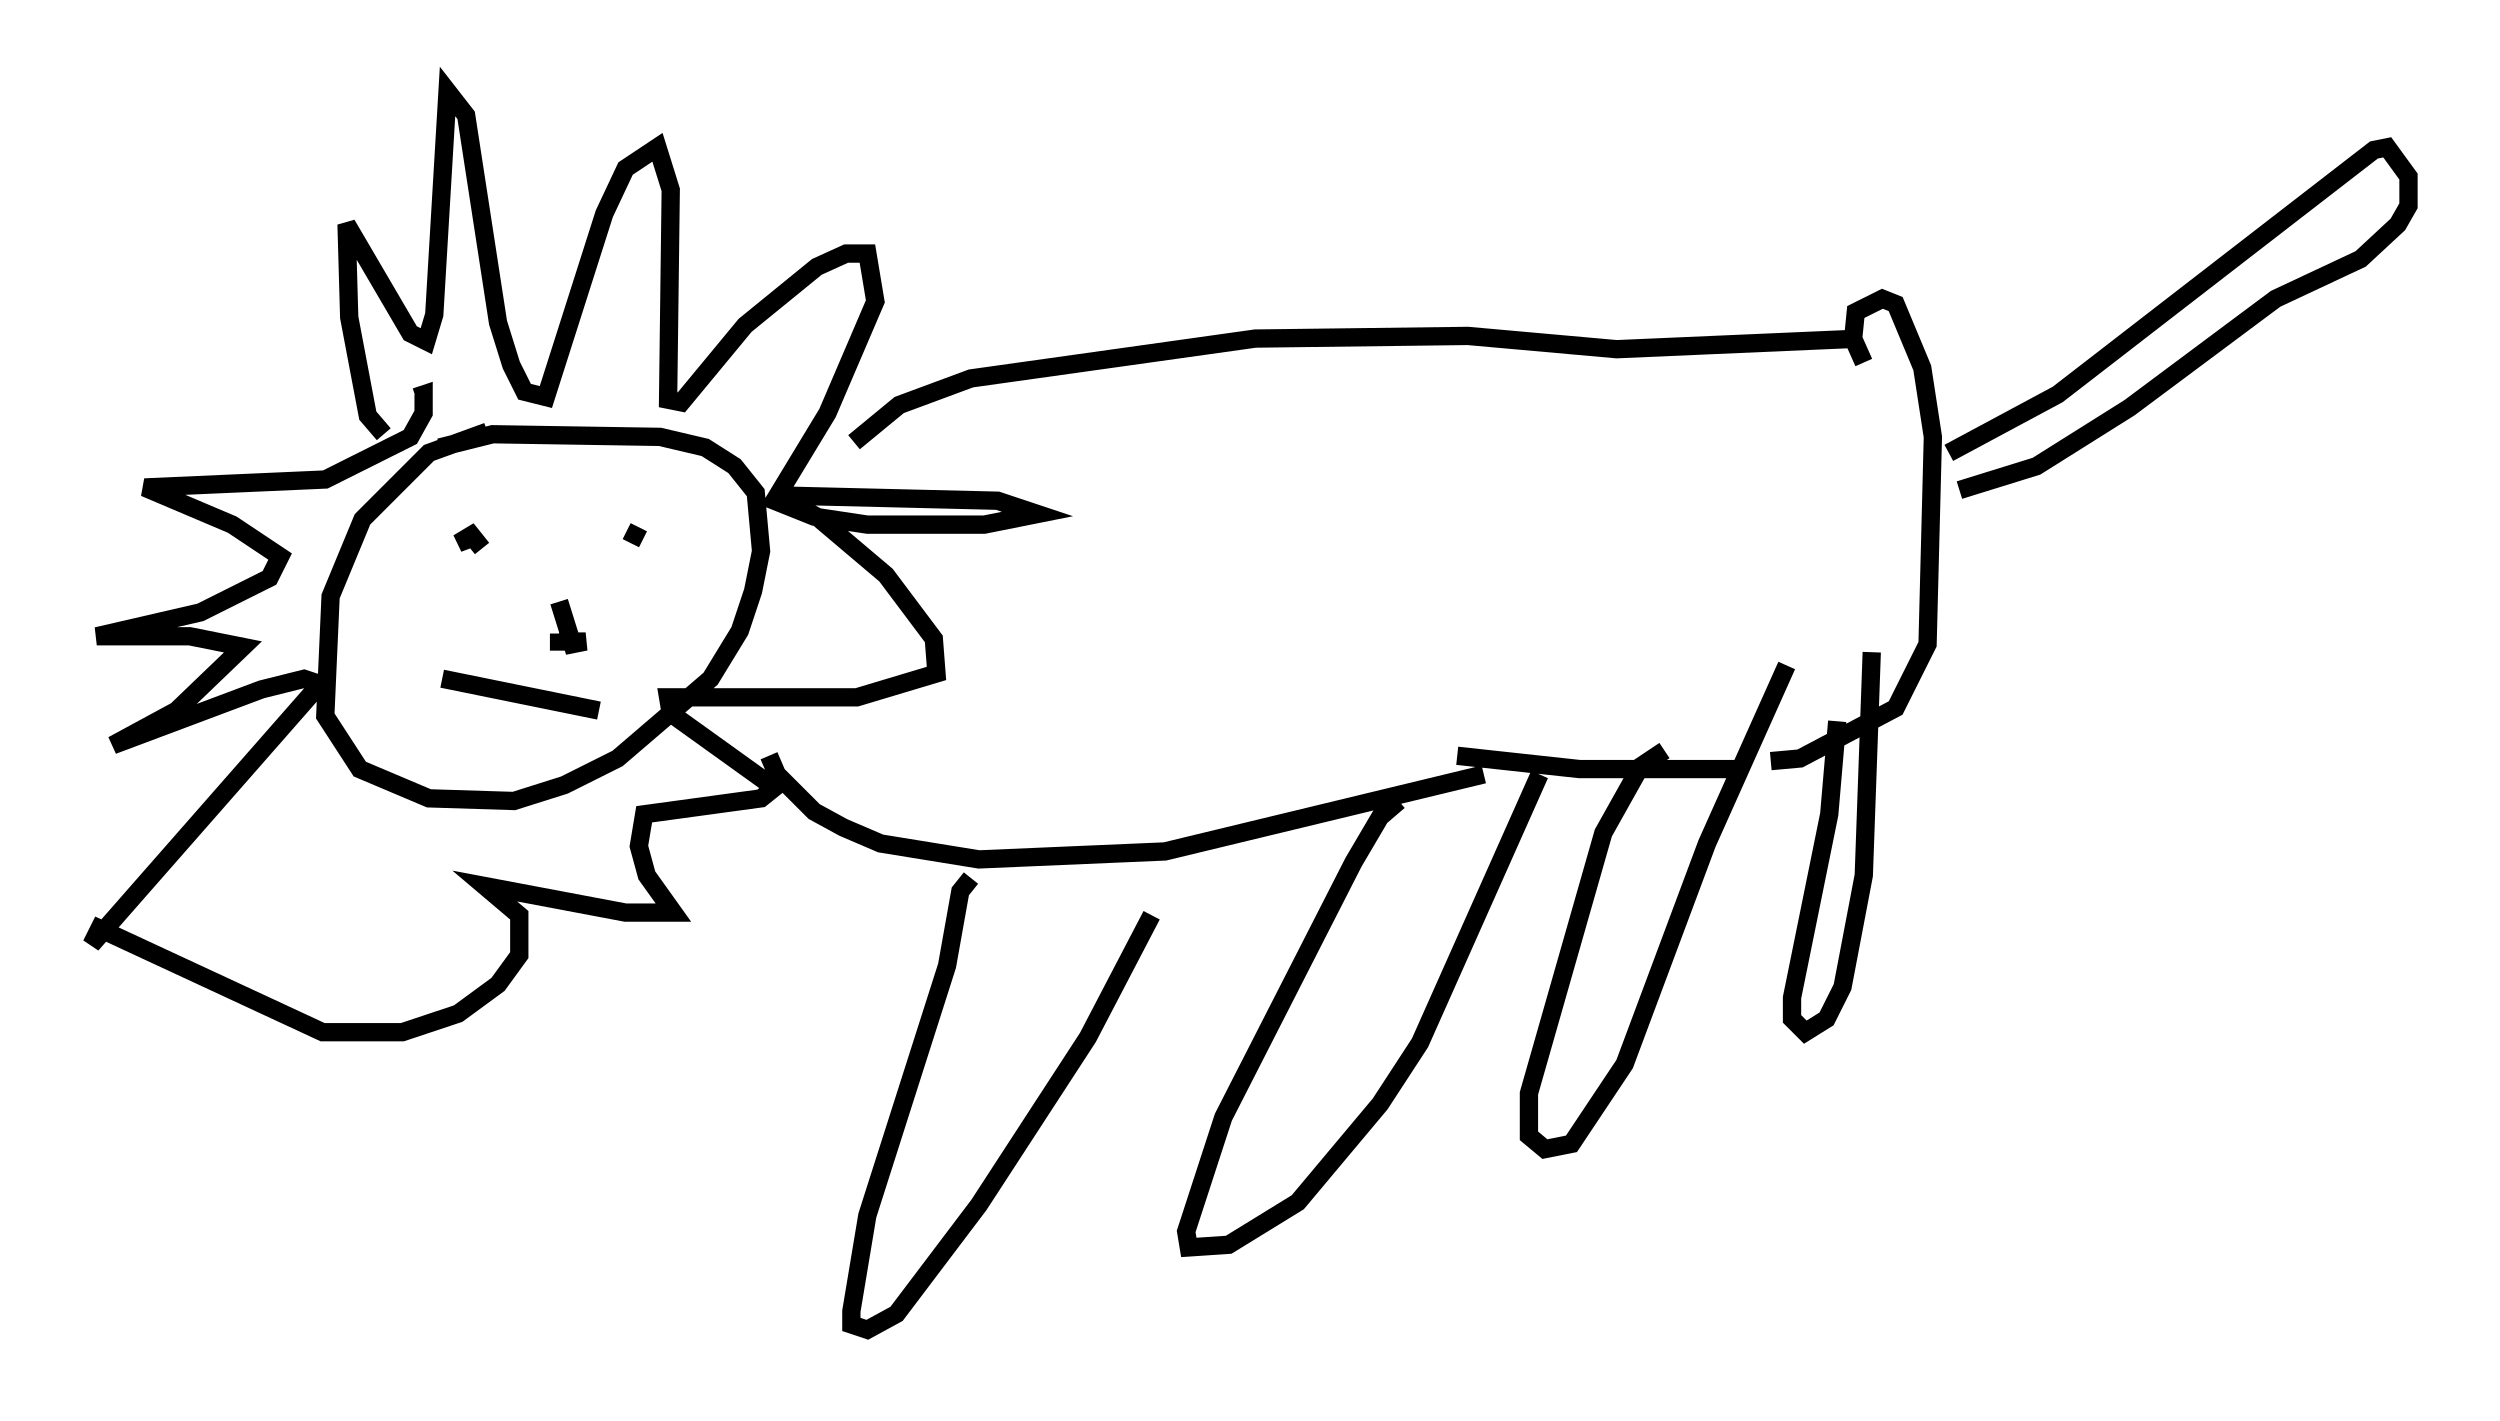 <?xml version="1.0" encoding="utf-8" ?>
<svg baseProfile="full" height="77.687" version="1.1" width="136.659" xmlns="http://www.w3.org/2000/svg" xmlns:ev="http://www.w3.org/2001/xml-events" xmlns:xlink="http://www.w3.org/1999/xlink"><defs /><rect fill="white" height="77.687" width="136.659" x="0" y="0" /><path d="M23.883, 24.028 m-2.905, -0.291 l-0.872, -1.017 -1.017, -5.374 l-0.145, -5.084 3.486, 5.955 l0.872, 0.436 0.436, -1.453 l0.726, -12.201 1.017, 1.307 l1.743, 11.33 0.726, 2.324 l0.726, 1.453 1.162, 0.291 l3.196, -10.022 1.162, -2.469 l1.743, -1.162 0.726, 2.324 l-0.145, 11.475 0.726, 0.145 l3.486, -4.212 3.922, -3.196 l1.598, -0.726 1.162, 0.0 l0.436, 2.615 -2.615, 6.101 l-2.905, 4.793 2.179, 0.872 l2.905, 0.436 6.391, 0.0 l2.905, -0.581 -2.179, -0.726 l-12.056, -0.291 2.179, 1.162 l3.777, 3.196 2.615, 3.486 l0.145, 1.888 -4.358, 1.307 l-10.313, 0.0 0.145, 0.872 l5.665, 4.067 -0.726, 0.581 l-6.391, 0.872 -0.291, 1.743 l0.436, 1.598 1.453, 2.034 l-2.615, 0.0 -7.698, -1.453 l1.888, 1.598 0.0, 2.179 l-1.162, 1.598 -2.179, 1.598 l-3.05, 1.017 -4.358, 0.0 l-12.201, -5.665 -0.436, 0.872 l12.492, -14.235 -0.872, -0.291 l-2.324, 0.581 -8.134, 3.05 l3.486, -1.888 3.631, -3.486 l-2.905, -0.581 -5.084, 0.0 l5.665, -1.307 3.777, -1.888 l0.581, -1.162 -2.615, -1.743 l-4.793, -2.034 9.877, -0.436 l4.648, -2.324 0.726, -1.307 l0.0, -1.017 -0.436, 0.145 m3.922, 1.888 l-3.196, 1.162 -3.631, 3.631 l-1.743, 4.212 -0.291, 6.536 l1.888, 2.905 3.777, 1.598 l4.648, 0.145 2.76, -0.872 l2.905, -1.453 5.084, -4.358 l1.598, -2.615 0.726, -2.179 l0.436, -2.179 -0.291, -3.196 l-1.162, -1.453 -1.598, -1.017 l-2.469, -0.581 -9.151, -0.145 l-2.905, 0.726 m2.324, 5.52 l-0.581, -0.726 -0.726, 0.436 l1.162, -0.436 m8.715, -0.436 l-0.436, 0.872 m-10.313, 7.408 l8.57, 1.743 m-2.179, -5.955 l0.726, 2.324 0.726, -0.145 l-1.453, 0.0 0.0, -0.436 m16.123, -10.458 l2.469, -2.034 3.922, -1.453 l15.542, -2.179 11.62, -0.145 l8.134, 0.726 13.363, -0.581 m-59.698, 22.804 l0.436, 1.017 2.034, 2.034 l1.598, 0.872 2.034, 0.872 l5.374, 0.872 10.168, -0.436 l17.43, -4.212 m-1.453, -1.017 l6.682, 0.726 8.715, 0.0 m6.827, -22.223 l-0.581, -1.307 0.145, -1.453 l1.453, -0.726 0.726, 0.291 l1.453, 3.486 0.581, 3.777 l-0.291, 11.33 -1.743, 3.486 l-5.229, 2.76 -1.598, 0.145 m9.732, -16.849 l5.955, -3.196 17.285, -13.363 l0.726, -0.145 1.162, 1.598 l0.0, 1.598 -0.581, 1.017 l-2.034, 1.888 -4.648, 2.179 l-7.989, 5.955 -5.084, 3.196 l-4.212, 1.307 m-54.033, 21.207 l-0.581, 0.726 -0.726, 4.067 l-4.358, 13.654 -0.872, 5.229 l0.0, 0.726 0.872, 0.291 l1.598, -0.872 4.503, -5.955 l5.955, -9.151 3.486, -6.682 m13.508, -6.246 l-1.017, 0.872 -1.453, 2.469 l-7.117, 13.944 -2.034, 6.246 l0.145, 0.872 2.179, -0.145 l3.777, -2.324 4.503, -5.374 l2.179, -3.341 6.536, -14.67 m6.827, -1.307 l-1.307, 0.872 -2.034, 3.631 l-4.067, 14.235 0.0, 2.324 l0.872, 0.726 1.453, -0.291 l2.905, -4.358 4.503, -12.056 l4.358, -9.732 m2.76, 3.05 l-0.436, 5.084 -2.034, 10.022 l0.0, 1.162 0.726, 0.726 l1.162, -0.726 0.872, -1.743 l1.162, -6.101 0.436, -12.201 " fill="none" stroke="black" stroke-width="1" /></svg>